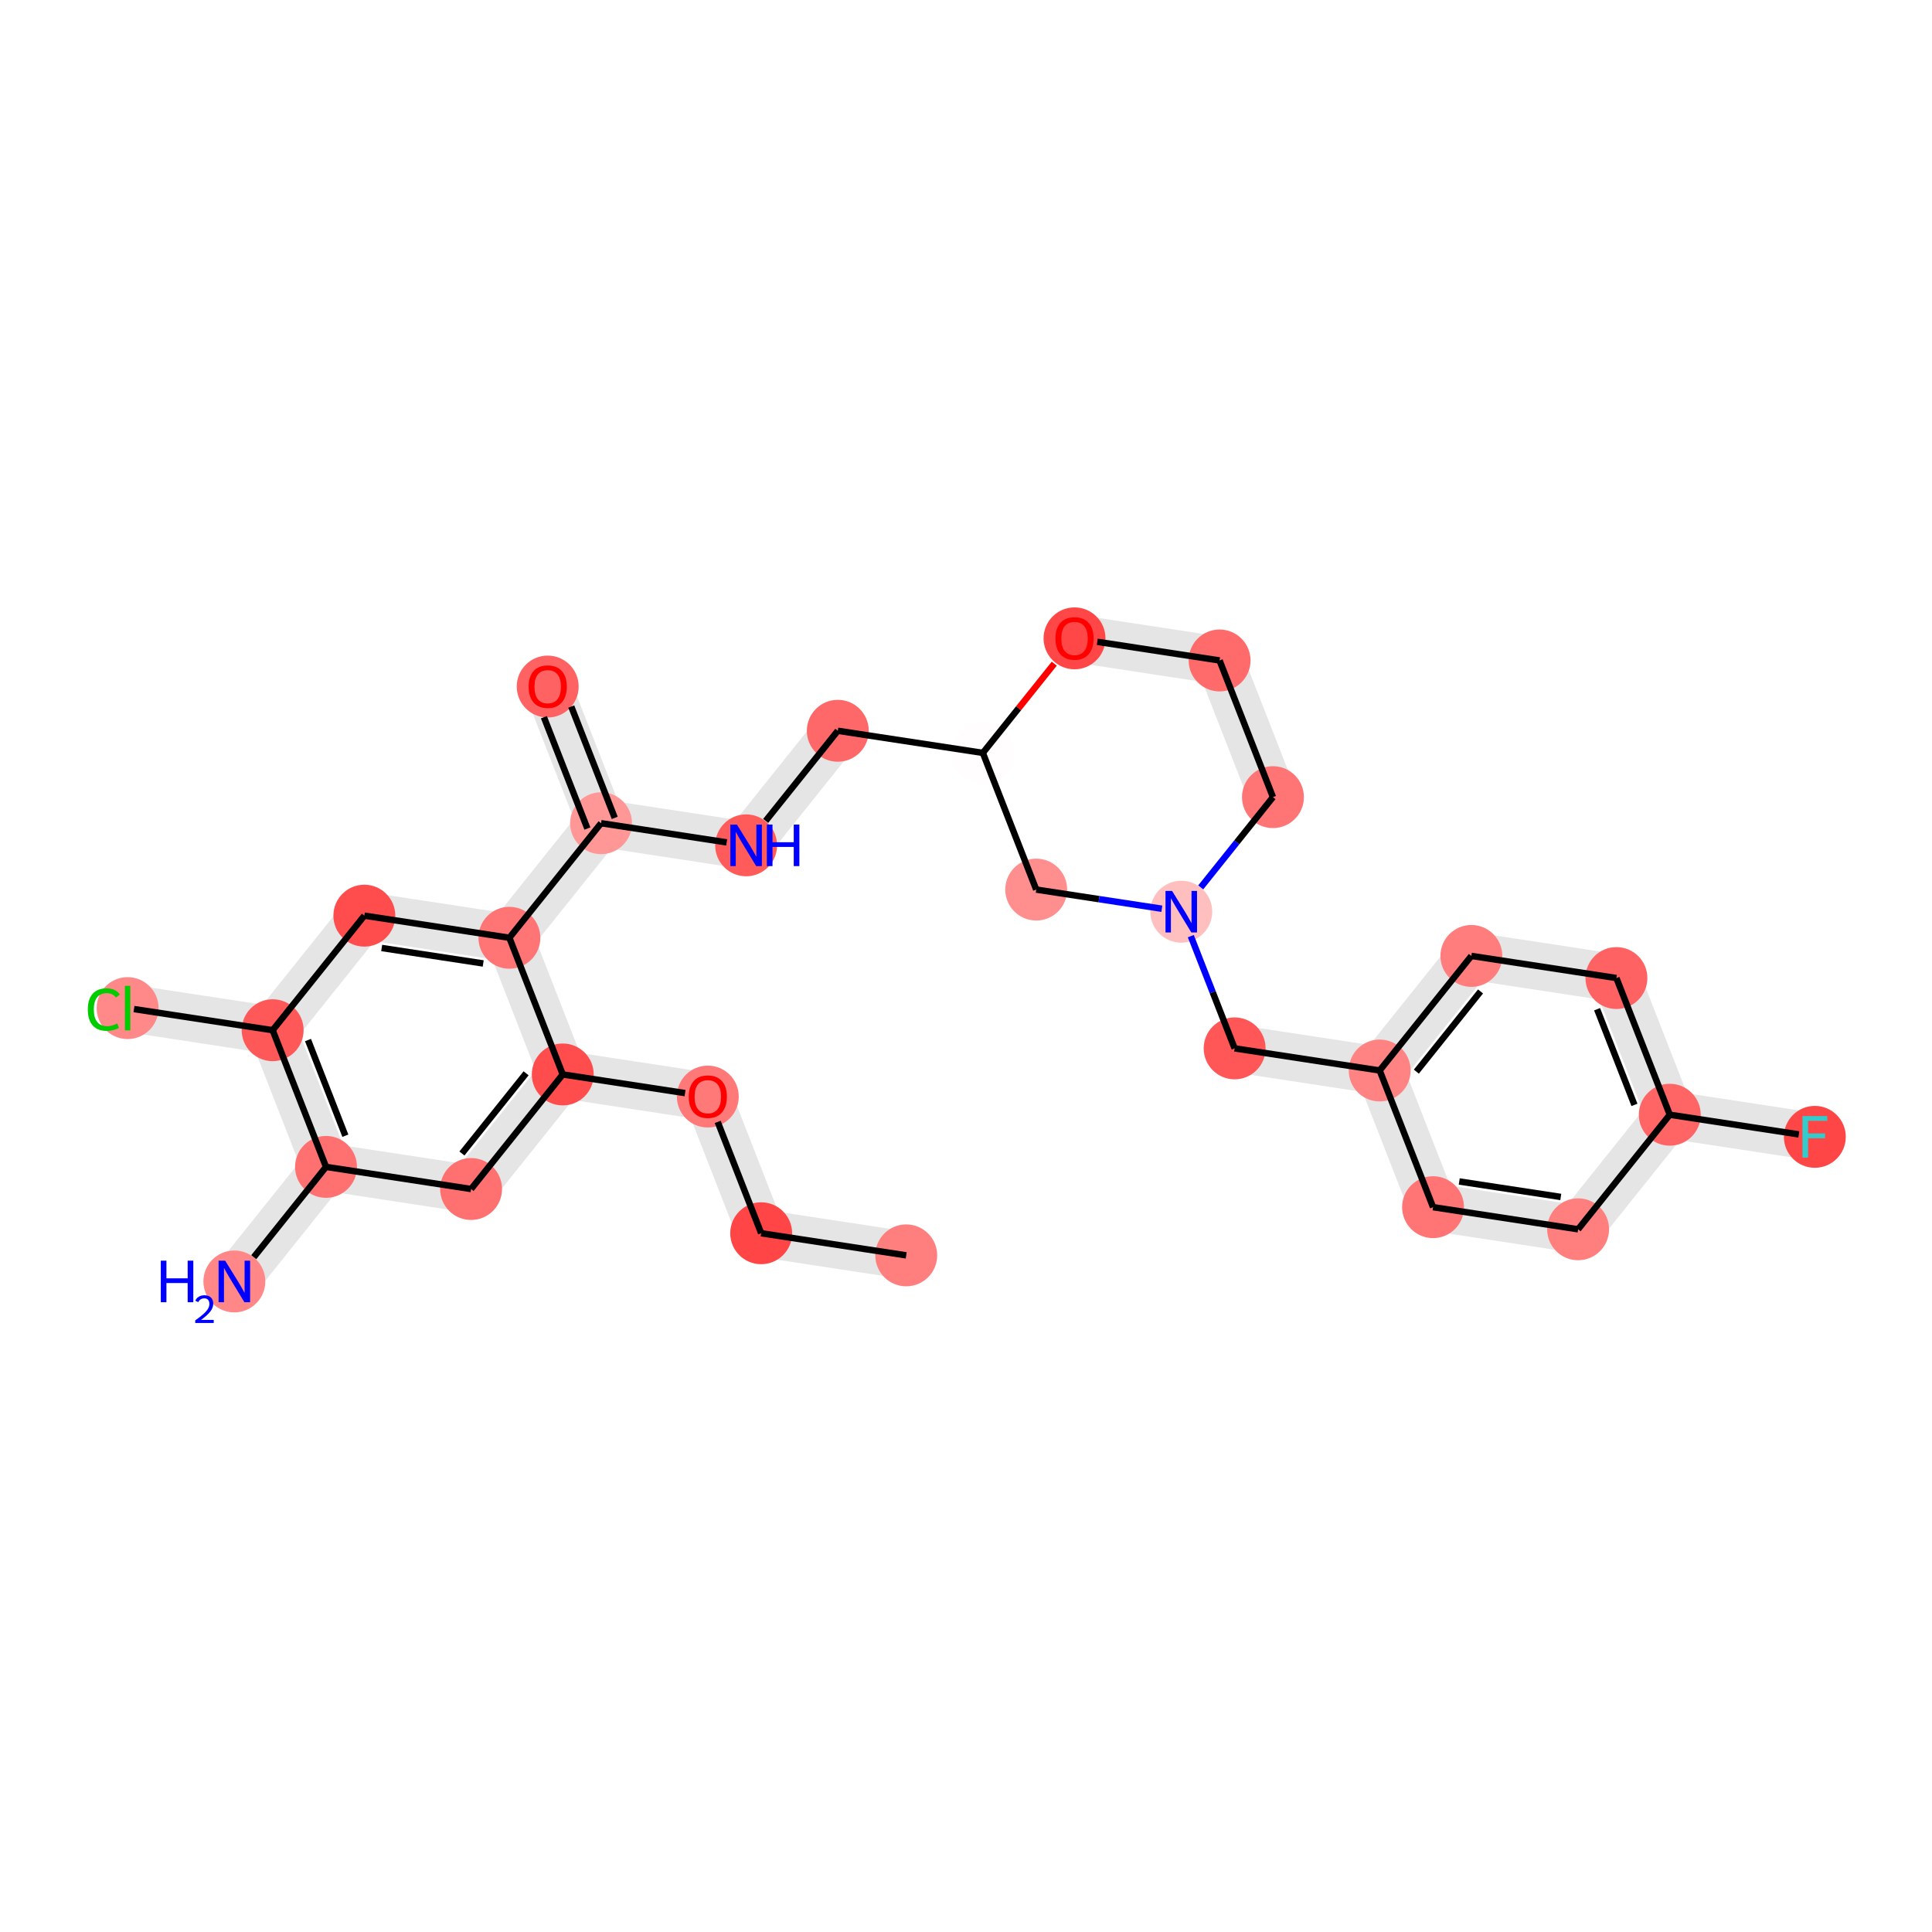 <?xml version='1.0' encoding='iso-8859-1'?>
<svg version='1.1' baseProfile='full'
              xmlns='http://www.w3.org/2000/svg'
                      xmlns:rdkit='http://www.rdkit.org/xml'
                      xmlns:xlink='http://www.w3.org/1999/xlink'
                  xml:space='preserve'
width='600px' height='600px' viewBox='0 0 600 600'>
<!-- END OF HEADER -->
<rect style='opacity:1.0;fill:#FFFFFF;stroke:none' width='600' height='600' x='0' y='0'> </rect>
<path d='M 282.399,383.559 L 237.353,376.69 L 235.429,389.303 L 280.476,396.172 Z' style='fill:#E5E5E5;fill-rule:evenodd;fill-opacity:1;stroke:#E5E5E5;stroke-width:2.0px;stroke-linecap:butt;stroke-linejoin:miter;stroke-opacity:1;' />
<path d='M 242.333,380.676 L 225.759,338.23 L 213.874,342.871 L 230.448,385.317 Z' style='fill:#E5E5E5;fill-rule:evenodd;fill-opacity:1;stroke:#E5E5E5;stroke-width:2.0px;stroke-linecap:butt;stroke-linejoin:miter;stroke-opacity:1;' />
<path d='M 220.778,334.244 L 175.732,327.375 L 173.808,339.988 L 218.855,346.857 Z' style='fill:#E5E5E5;fill-rule:evenodd;fill-opacity:1;stroke:#E5E5E5;stroke-width:2.0px;stroke-linecap:butt;stroke-linejoin:miter;stroke-opacity:1;' />
<path d='M 169.789,329.695 L 141.317,365.272 L 151.279,373.244 L 179.751,337.667 Z' style='fill:#E5E5E5;fill-rule:evenodd;fill-opacity:1;stroke:#E5E5E5;stroke-width:2.0px;stroke-linecap:butt;stroke-linejoin:miter;stroke-opacity:1;' />
<path d='M 147.26,362.952 L 102.213,356.082 L 100.29,368.695 L 145.336,375.565 Z' style='fill:#E5E5E5;fill-rule:evenodd;fill-opacity:1;stroke:#E5E5E5;stroke-width:2.0px;stroke-linecap:butt;stroke-linejoin:miter;stroke-opacity:1;' />
<path d='M 96.271,358.403 L 67.799,393.98 L 77.76,401.952 L 106.232,366.375 Z' style='fill:#E5E5E5;fill-rule:evenodd;fill-opacity:1;stroke:#E5E5E5;stroke-width:2.0px;stroke-linecap:butt;stroke-linejoin:miter;stroke-opacity:1;' />
<path d='M 107.194,360.069 L 90.62,317.623 L 78.735,322.263 L 95.309,364.709 Z' style='fill:#E5E5E5;fill-rule:evenodd;fill-opacity:1;stroke:#E5E5E5;stroke-width:2.0px;stroke-linecap:butt;stroke-linejoin:miter;stroke-opacity:1;' />
<path d='M 85.639,313.636 L 40.592,306.767 L 38.669,319.38 L 83.715,326.249 Z' style='fill:#E5E5E5;fill-rule:evenodd;fill-opacity:1;stroke:#E5E5E5;stroke-width:2.0px;stroke-linecap:butt;stroke-linejoin:miter;stroke-opacity:1;' />
<path d='M 89.658,323.929 L 118.13,288.352 L 108.168,280.38 L 79.696,315.957 Z' style='fill:#E5E5E5;fill-rule:evenodd;fill-opacity:1;stroke:#E5E5E5;stroke-width:2.0px;stroke-linecap:butt;stroke-linejoin:miter;stroke-opacity:1;' />
<path d='M 112.187,290.673 L 157.234,297.542 L 159.157,284.929 L 114.111,278.06 Z' style='fill:#E5E5E5;fill-rule:evenodd;fill-opacity:1;stroke:#E5E5E5;stroke-width:2.0px;stroke-linecap:butt;stroke-linejoin:miter;stroke-opacity:1;' />
<path d='M 163.176,295.221 L 191.648,259.645 L 181.687,251.672 L 153.215,287.249 Z' style='fill:#E5E5E5;fill-rule:evenodd;fill-opacity:1;stroke:#E5E5E5;stroke-width:2.0px;stroke-linecap:butt;stroke-linejoin:miter;stroke-opacity:1;' />
<path d='M 192.61,253.338 L 176.036,210.892 L 164.151,215.533 L 180.725,257.979 Z' style='fill:#E5E5E5;fill-rule:evenodd;fill-opacity:1;stroke:#E5E5E5;stroke-width:2.0px;stroke-linecap:butt;stroke-linejoin:miter;stroke-opacity:1;' />
<path d='M 185.706,261.965 L 230.752,268.834 L 232.676,256.221 L 187.629,249.352 Z' style='fill:#E5E5E5;fill-rule:evenodd;fill-opacity:1;stroke:#E5E5E5;stroke-width:2.0px;stroke-linecap:butt;stroke-linejoin:miter;stroke-opacity:1;' />
<path d='M 236.695,266.514 L 265.167,230.937 L 255.205,222.965 L 226.733,258.541 Z' style='fill:#E5E5E5;fill-rule:evenodd;fill-opacity:1;stroke:#E5E5E5;stroke-width:2.0px;stroke-linecap:butt;stroke-linejoin:miter;stroke-opacity:1;' />
<path d='M 382.466,331.887 L 427.513,338.757 L 429.436,326.144 L 384.39,319.274 Z' style='fill:#E5E5E5;fill-rule:evenodd;fill-opacity:1;stroke:#E5E5E5;stroke-width:2.0px;stroke-linecap:butt;stroke-linejoin:miter;stroke-opacity:1;' />
<path d='M 433.455,336.436 L 461.927,300.859 L 451.966,292.887 L 423.494,328.464 Z' style='fill:#E5E5E5;fill-rule:evenodd;fill-opacity:1;stroke:#E5E5E5;stroke-width:2.0px;stroke-linecap:butt;stroke-linejoin:miter;stroke-opacity:1;' />
<path d='M 455.985,303.18 L 501.031,310.049 L 502.955,297.436 L 457.908,290.567 Z' style='fill:#E5E5E5;fill-rule:evenodd;fill-opacity:1;stroke:#E5E5E5;stroke-width:2.0px;stroke-linecap:butt;stroke-linejoin:miter;stroke-opacity:1;' />
<path d='M 496.051,306.063 L 512.625,348.509 L 524.51,343.868 L 507.935,301.422 Z' style='fill:#E5E5E5;fill-rule:evenodd;fill-opacity:1;stroke:#E5E5E5;stroke-width:2.0px;stroke-linecap:butt;stroke-linejoin:miter;stroke-opacity:1;' />
<path d='M 517.606,352.495 L 562.652,359.364 L 564.576,346.751 L 519.529,339.882 Z' style='fill:#E5E5E5;fill-rule:evenodd;fill-opacity:1;stroke:#E5E5E5;stroke-width:2.0px;stroke-linecap:butt;stroke-linejoin:miter;stroke-opacity:1;' />
<path d='M 513.587,342.202 L 485.115,377.779 L 495.076,385.751 L 523.548,350.174 Z' style='fill:#E5E5E5;fill-rule:evenodd;fill-opacity:1;stroke:#E5E5E5;stroke-width:2.0px;stroke-linecap:butt;stroke-linejoin:miter;stroke-opacity:1;' />
<path d='M 491.057,375.459 L 446.01,368.59 L 444.087,381.203 L 489.134,388.072 Z' style='fill:#E5E5E5;fill-rule:evenodd;fill-opacity:1;stroke:#E5E5E5;stroke-width:2.0px;stroke-linecap:butt;stroke-linejoin:miter;stroke-opacity:1;' />
<path d='M 401.268,245.238 L 384.694,202.792 L 372.809,207.433 L 389.383,249.879 Z' style='fill:#E5E5E5;fill-rule:evenodd;fill-opacity:1;stroke:#E5E5E5;stroke-width:2.0px;stroke-linecap:butt;stroke-linejoin:miter;stroke-opacity:1;' />
<path d='M 379.713,198.806 L 334.666,191.937 L 332.743,204.55 L 377.79,211.419 Z' style='fill:#E5E5E5;fill-rule:evenodd;fill-opacity:1;stroke:#E5E5E5;stroke-width:2.0px;stroke-linecap:butt;stroke-linejoin:miter;stroke-opacity:1;' />
<path d='M 152.253,293.556 L 168.828,336.002 L 180.712,331.361 L 164.138,288.915 Z' style='fill:#E5E5E5;fill-rule:evenodd;fill-opacity:1;stroke:#E5E5E5;stroke-width:2.0px;stroke-linecap:butt;stroke-linejoin:miter;stroke-opacity:1;' />
<path d='M 450.991,372.576 L 434.417,330.13 L 422.532,334.77 L 439.106,377.216 Z' style='fill:#E5E5E5;fill-rule:evenodd;fill-opacity:1;stroke:#E5E5E5;stroke-width:2.0px;stroke-linecap:butt;stroke-linejoin:miter;stroke-opacity:1;' />
<ellipse cx='281.437' cy='389.865' rx='9.113' ry='9.113'  style='fill:#FF7F7F;fill-rule:evenodd;stroke:#FF7F7F;stroke-width:1.0px;stroke-linecap:butt;stroke-linejoin:miter;stroke-opacity:1' />
<ellipse cx='186.668' cy='255.658' rx='9.113' ry='9.113'  style='fill:#FF9797;fill-rule:evenodd;stroke:#FF9797;stroke-width:1.0px;stroke-linecap:butt;stroke-linejoin:miter;stroke-opacity:1' />
<ellipse cx='383.428' cy='325.581' rx='9.113' ry='9.113'  style='fill:#FF5757;fill-rule:evenodd;stroke:#FF5757;stroke-width:1.0px;stroke-linecap:butt;stroke-linejoin:miter;stroke-opacity:1' />
<ellipse cx='445.049' cy='374.896' rx='9.113' ry='9.113'  style='fill:#FF7575;fill-rule:evenodd;stroke:#FF7575;stroke-width:1.0px;stroke-linecap:butt;stroke-linejoin:miter;stroke-opacity:1' />
<ellipse cx='113.149' cy='284.366' rx='9.113' ry='9.113'  style='fill:#FF4D4D;fill-rule:evenodd;stroke:#FF4D4D;stroke-width:1.0px;stroke-linecap:butt;stroke-linejoin:miter;stroke-opacity:1' />
<ellipse cx='563.614' cy='353.057' rx='9.113' ry='9.113'  style='fill:#FF4646;fill-rule:evenodd;stroke:#FF4646;stroke-width:1.0px;stroke-linecap:butt;stroke-linejoin:miter;stroke-opacity:1' />
<ellipse cx='236.391' cy='382.996' rx='9.113' ry='9.113'  style='fill:#FF4545;fill-rule:evenodd;stroke:#FF4545;stroke-width:1.0px;stroke-linecap:butt;stroke-linejoin:miter;stroke-opacity:1' />
<ellipse cx='490.095' cy='381.765' rx='9.113' ry='9.113'  style='fill:#FF7F7F;fill-rule:evenodd;stroke:#FF7F7F;stroke-width:1.0px;stroke-linecap:butt;stroke-linejoin:miter;stroke-opacity:1' />
<ellipse cx='146.298' cy='369.258' rx='9.113' ry='9.113'  style='fill:#FF7070;fill-rule:evenodd;stroke:#FF7070;stroke-width:1.0px;stroke-linecap:butt;stroke-linejoin:miter;stroke-opacity:1' />
<ellipse cx='158.196' cy='291.235' rx='9.113' ry='9.113'  style='fill:#FF7575;fill-rule:evenodd;stroke:#FF7575;stroke-width:1.0px;stroke-linecap:butt;stroke-linejoin:miter;stroke-opacity:1' />
<ellipse cx='395.326' cy='247.558' rx='9.113' ry='9.113'  style='fill:#FF7474;fill-rule:evenodd;stroke:#FF7474;stroke-width:1.0px;stroke-linecap:butt;stroke-linejoin:miter;stroke-opacity:1' />
<ellipse cx='456.946' cy='296.873' rx='9.113' ry='9.113'  style='fill:#FF7D7D;fill-rule:evenodd;stroke:#FF7D7D;stroke-width:1.0px;stroke-linecap:butt;stroke-linejoin:miter;stroke-opacity:1' />
<ellipse cx='219.816' cy='340.55' rx='9.113' ry='9.113'  style='fill:#FF7979;fill-rule:evenodd;stroke:#FF7979;stroke-width:1.0px;stroke-linecap:butt;stroke-linejoin:miter;stroke-opacity:1' />
<ellipse cx='366.854' cy='283.135' rx='9.113' ry='9.113'  style='fill:#FFBFBF;fill-rule:evenodd;stroke:#FFBFBF;stroke-width:1.0px;stroke-linecap:butt;stroke-linejoin:miter;stroke-opacity:1' />
<ellipse cx='231.714' cy='262.528' rx='9.113' ry='9.113'  style='fill:#FF5B5B;fill-rule:evenodd;stroke:#FF5B5B;stroke-width:1.0px;stroke-linecap:butt;stroke-linejoin:miter;stroke-opacity:1' />
<ellipse cx='378.751' cy='205.112' rx='9.113' ry='9.113'  style='fill:#FF6B6B;fill-rule:evenodd;stroke:#FF6B6B;stroke-width:1.0px;stroke-linecap:butt;stroke-linejoin:miter;stroke-opacity:1' />
<ellipse cx='321.807' cy='276.266' rx='9.113' ry='9.113'  style='fill:#FF8F8F;fill-rule:evenodd;stroke:#FF8F8F;stroke-width:1.0px;stroke-linecap:butt;stroke-linejoin:miter;stroke-opacity:1' />
<ellipse cx='333.705' cy='198.243' rx='9.113' ry='9.113'  style='fill:#FF4747;fill-rule:evenodd;stroke:#FF4747;stroke-width:1.0px;stroke-linecap:butt;stroke-linejoin:miter;stroke-opacity:1' />
<ellipse cx='305.233' cy='233.82' rx='9.113' ry='9.113'  style='fill:#FFFDFD;fill-rule:evenodd;stroke:#FFFDFD;stroke-width:1.0px;stroke-linecap:butt;stroke-linejoin:miter;stroke-opacity:1' />
<ellipse cx='518.567' cy='346.188' rx='9.113' ry='9.113'  style='fill:#FF6565;fill-rule:evenodd;stroke:#FF6565;stroke-width:1.0px;stroke-linecap:butt;stroke-linejoin:miter;stroke-opacity:1' />
<ellipse cx='84.677' cy='319.943' rx='9.113' ry='9.113'  style='fill:#FF5858;fill-rule:evenodd;stroke:#FF5858;stroke-width:1.0px;stroke-linecap:butt;stroke-linejoin:miter;stroke-opacity:1' />
<ellipse cx='101.251' cy='362.389' rx='9.113' ry='9.113'  style='fill:#FF7171;fill-rule:evenodd;stroke:#FF7171;stroke-width:1.0px;stroke-linecap:butt;stroke-linejoin:miter;stroke-opacity:1' />
<ellipse cx='501.993' cy='303.742' rx='9.113' ry='9.113'  style='fill:#FF6262;fill-rule:evenodd;stroke:#FF6262;stroke-width:1.0px;stroke-linecap:butt;stroke-linejoin:miter;stroke-opacity:1' />
<ellipse cx='174.77' cy='333.681' rx='9.113' ry='9.113'  style='fill:#FF4C4C;fill-rule:evenodd;stroke:#FF4C4C;stroke-width:1.0px;stroke-linecap:butt;stroke-linejoin:miter;stroke-opacity:1' />
<ellipse cx='72.779' cy='397.966' rx='9.113' ry='9.113'  style='fill:#FF8787;fill-rule:evenodd;stroke:#FF8787;stroke-width:1.0px;stroke-linecap:butt;stroke-linejoin:miter;stroke-opacity:1' />
<ellipse cx='39.631' cy='313.074' rx='9.113' ry='9.113'  style='fill:#FF8888;fill-rule:evenodd;stroke:#FF8888;stroke-width:1.0px;stroke-linecap:butt;stroke-linejoin:miter;stroke-opacity:1' />
<ellipse cx='260.186' cy='226.951' rx='9.113' ry='9.113'  style='fill:#FF6868;fill-rule:evenodd;stroke:#FF6868;stroke-width:1.0px;stroke-linecap:butt;stroke-linejoin:miter;stroke-opacity:1' />
<ellipse cx='170.093' cy='213.212' rx='9.113' ry='9.113'  style='fill:#FF6262;fill-rule:evenodd;stroke:#FF6262;stroke-width:1.0px;stroke-linecap:butt;stroke-linejoin:miter;stroke-opacity:1' />
<ellipse cx='428.474' cy='332.45' rx='9.113' ry='9.113'  style='fill:#FF8383;fill-rule:evenodd;stroke:#FF8383;stroke-width:1.0px;stroke-linecap:butt;stroke-linejoin:miter;stroke-opacity:1' />
<path class='bond-0 atom-0 atom-6' d='M 281.437,389.865 L 236.391,382.996' style='fill:none;fill-rule:evenodd;stroke:#000000;stroke-width:2.0px;stroke-linecap:butt;stroke-linejoin:miter;stroke-opacity:1' />
<path class='bond-10 atom-9 atom-1' d='M 158.196,291.235 L 186.668,255.658' style='fill:none;fill-rule:evenodd;stroke:#000000;stroke-width:2.0px;stroke-linecap:butt;stroke-linejoin:miter;stroke-opacity:1' />
<path class='bond-11 atom-1 atom-27' d='M 190.912,254.001 L 177.409,219.42' style='fill:none;fill-rule:evenodd;stroke:#000000;stroke-width:2.0px;stroke-linecap:butt;stroke-linejoin:miter;stroke-opacity:1' />
<path class='bond-11 atom-1 atom-27' d='M 182.423,257.316 L 168.92,222.735' style='fill:none;fill-rule:evenodd;stroke:#000000;stroke-width:2.0px;stroke-linecap:butt;stroke-linejoin:miter;stroke-opacity:1' />
<path class='bond-12 atom-1 atom-14' d='M 186.668,255.658 L 225.681,261.608' style='fill:none;fill-rule:evenodd;stroke:#000000;stroke-width:2.0px;stroke-linecap:butt;stroke-linejoin:miter;stroke-opacity:1' />
<path class='bond-17 atom-13 atom-2' d='M 369.818,290.726 L 376.623,308.154' style='fill:none;fill-rule:evenodd;stroke:#0000FF;stroke-width:2.0px;stroke-linecap:butt;stroke-linejoin:miter;stroke-opacity:1' />
<path class='bond-17 atom-13 atom-2' d='M 376.623,308.154 L 383.428,325.581' style='fill:none;fill-rule:evenodd;stroke:#000000;stroke-width:2.0px;stroke-linecap:butt;stroke-linejoin:miter;stroke-opacity:1' />
<path class='bond-18 atom-2 atom-28' d='M 383.428,325.581 L 428.474,332.45' style='fill:none;fill-rule:evenodd;stroke:#000000;stroke-width:2.0px;stroke-linecap:butt;stroke-linejoin:miter;stroke-opacity:1' />
<path class='bond-24 atom-7 atom-3' d='M 490.095,381.765 L 445.049,374.896' style='fill:none;fill-rule:evenodd;stroke:#000000;stroke-width:2.0px;stroke-linecap:butt;stroke-linejoin:miter;stroke-opacity:1' />
<path class='bond-24 atom-7 atom-3' d='M 484.712,371.725 L 453.18,366.917' style='fill:none;fill-rule:evenodd;stroke:#000000;stroke-width:2.0px;stroke-linecap:butt;stroke-linejoin:miter;stroke-opacity:1' />
<path class='bond-30 atom-3 atom-28' d='M 445.049,374.896 L 428.474,332.45' style='fill:none;fill-rule:evenodd;stroke:#000000;stroke-width:2.0px;stroke-linecap:butt;stroke-linejoin:miter;stroke-opacity:1' />
<path class='bond-8 atom-20 atom-4' d='M 84.677,319.943 L 113.149,284.366' style='fill:none;fill-rule:evenodd;stroke:#000000;stroke-width:2.0px;stroke-linecap:butt;stroke-linejoin:miter;stroke-opacity:1' />
<path class='bond-9 atom-4 atom-9' d='M 113.149,284.366 L 158.196,291.235' style='fill:none;fill-rule:evenodd;stroke:#000000;stroke-width:2.0px;stroke-linecap:butt;stroke-linejoin:miter;stroke-opacity:1' />
<path class='bond-9 atom-4 atom-9' d='M 118.532,294.406 L 150.065,299.214' style='fill:none;fill-rule:evenodd;stroke:#000000;stroke-width:2.0px;stroke-linecap:butt;stroke-linejoin:miter;stroke-opacity:1' />
<path class='bond-22 atom-19 atom-5' d='M 518.567,346.188 L 558.638,352.299' style='fill:none;fill-rule:evenodd;stroke:#000000;stroke-width:2.0px;stroke-linecap:butt;stroke-linejoin:miter;stroke-opacity:1' />
<path class='bond-1 atom-6 atom-12' d='M 236.391,382.996 L 222.888,348.415' style='fill:none;fill-rule:evenodd;stroke:#000000;stroke-width:2.0px;stroke-linecap:butt;stroke-linejoin:miter;stroke-opacity:1' />
<path class='bond-23 atom-19 atom-7' d='M 518.567,346.188 L 490.095,381.765' style='fill:none;fill-rule:evenodd;stroke:#000000;stroke-width:2.0px;stroke-linecap:butt;stroke-linejoin:miter;stroke-opacity:1' />
<path class='bond-3 atom-23 atom-8' d='M 174.77,333.681 L 146.298,369.258' style='fill:none;fill-rule:evenodd;stroke:#000000;stroke-width:2.0px;stroke-linecap:butt;stroke-linejoin:miter;stroke-opacity:1' />
<path class='bond-3 atom-23 atom-8' d='M 163.384,333.323 L 143.453,358.227' style='fill:none;fill-rule:evenodd;stroke:#000000;stroke-width:2.0px;stroke-linecap:butt;stroke-linejoin:miter;stroke-opacity:1' />
<path class='bond-4 atom-8 atom-21' d='M 146.298,369.258 L 101.251,362.389' style='fill:none;fill-rule:evenodd;stroke:#000000;stroke-width:2.0px;stroke-linecap:butt;stroke-linejoin:miter;stroke-opacity:1' />
<path class='bond-28 atom-9 atom-23' d='M 158.196,291.235 L 174.77,333.681' style='fill:none;fill-rule:evenodd;stroke:#000000;stroke-width:2.0px;stroke-linecap:butt;stroke-linejoin:miter;stroke-opacity:1' />
<path class='bond-25 atom-13 atom-10' d='M 372.887,275.596 L 384.106,261.577' style='fill:none;fill-rule:evenodd;stroke:#0000FF;stroke-width:2.0px;stroke-linecap:butt;stroke-linejoin:miter;stroke-opacity:1' />
<path class='bond-25 atom-13 atom-10' d='M 384.106,261.577 L 395.326,247.558' style='fill:none;fill-rule:evenodd;stroke:#000000;stroke-width:2.0px;stroke-linecap:butt;stroke-linejoin:miter;stroke-opacity:1' />
<path class='bond-26 atom-10 atom-15' d='M 395.326,247.558 L 378.751,205.112' style='fill:none;fill-rule:evenodd;stroke:#000000;stroke-width:2.0px;stroke-linecap:butt;stroke-linejoin:miter;stroke-opacity:1' />
<path class='bond-19 atom-28 atom-11' d='M 428.474,332.45 L 456.946,296.873' style='fill:none;fill-rule:evenodd;stroke:#000000;stroke-width:2.0px;stroke-linecap:butt;stroke-linejoin:miter;stroke-opacity:1' />
<path class='bond-19 atom-28 atom-11' d='M 439.861,332.808 L 459.791,307.904' style='fill:none;fill-rule:evenodd;stroke:#000000;stroke-width:2.0px;stroke-linecap:butt;stroke-linejoin:miter;stroke-opacity:1' />
<path class='bond-20 atom-11 atom-22' d='M 456.946,296.873 L 501.993,303.742' style='fill:none;fill-rule:evenodd;stroke:#000000;stroke-width:2.0px;stroke-linecap:butt;stroke-linejoin:miter;stroke-opacity:1' />
<path class='bond-2 atom-12 atom-23' d='M 212.754,339.473 L 174.77,333.681' style='fill:none;fill-rule:evenodd;stroke:#000000;stroke-width:2.0px;stroke-linecap:butt;stroke-linejoin:miter;stroke-opacity:1' />
<path class='bond-16 atom-16 atom-13' d='M 321.807,276.266 L 341.314,279.24' style='fill:none;fill-rule:evenodd;stroke:#000000;stroke-width:2.0px;stroke-linecap:butt;stroke-linejoin:miter;stroke-opacity:1' />
<path class='bond-16 atom-16 atom-13' d='M 341.314,279.24 L 360.82,282.215' style='fill:none;fill-rule:evenodd;stroke:#0000FF;stroke-width:2.0px;stroke-linecap:butt;stroke-linejoin:miter;stroke-opacity:1' />
<path class='bond-13 atom-14 atom-26' d='M 237.79,254.936 L 260.186,226.951' style='fill:none;fill-rule:evenodd;stroke:#000000;stroke-width:2.0px;stroke-linecap:butt;stroke-linejoin:miter;stroke-opacity:1' />
<path class='bond-27 atom-15 atom-17' d='M 378.751,205.112 L 340.768,199.32' style='fill:none;fill-rule:evenodd;stroke:#000000;stroke-width:2.0px;stroke-linecap:butt;stroke-linejoin:miter;stroke-opacity:1' />
<path class='bond-15 atom-18 atom-16' d='M 305.233,233.82 L 321.807,276.266' style='fill:none;fill-rule:evenodd;stroke:#000000;stroke-width:2.0px;stroke-linecap:butt;stroke-linejoin:miter;stroke-opacity:1' />
<path class='bond-29 atom-17 atom-18' d='M 327.41,206.108 L 316.322,219.964' style='fill:none;fill-rule:evenodd;stroke:#FF0000;stroke-width:2.0px;stroke-linecap:butt;stroke-linejoin:miter;stroke-opacity:1' />
<path class='bond-29 atom-17 atom-18' d='M 316.322,219.964 L 305.233,233.82' style='fill:none;fill-rule:evenodd;stroke:#000000;stroke-width:2.0px;stroke-linecap:butt;stroke-linejoin:miter;stroke-opacity:1' />
<path class='bond-14 atom-26 atom-18' d='M 260.186,226.951 L 305.233,233.82' style='fill:none;fill-rule:evenodd;stroke:#000000;stroke-width:2.0px;stroke-linecap:butt;stroke-linejoin:miter;stroke-opacity:1' />
<path class='bond-21 atom-22 atom-19' d='M 501.993,303.742 L 518.567,346.188' style='fill:none;fill-rule:evenodd;stroke:#000000;stroke-width:2.0px;stroke-linecap:butt;stroke-linejoin:miter;stroke-opacity:1' />
<path class='bond-21 atom-22 atom-19' d='M 495.99,313.424 L 507.592,343.136' style='fill:none;fill-rule:evenodd;stroke:#000000;stroke-width:2.0px;stroke-linecap:butt;stroke-linejoin:miter;stroke-opacity:1' />
<path class='bond-6 atom-21 atom-20' d='M 101.251,362.389 L 84.677,319.943' style='fill:none;fill-rule:evenodd;stroke:#000000;stroke-width:2.0px;stroke-linecap:butt;stroke-linejoin:miter;stroke-opacity:1' />
<path class='bond-6 atom-21 atom-20' d='M 107.254,352.707 L 95.652,322.995' style='fill:none;fill-rule:evenodd;stroke:#000000;stroke-width:2.0px;stroke-linecap:butt;stroke-linejoin:miter;stroke-opacity:1' />
<path class='bond-7 atom-20 atom-25' d='M 84.677,319.943 L 41.608,313.375' style='fill:none;fill-rule:evenodd;stroke:#000000;stroke-width:2.0px;stroke-linecap:butt;stroke-linejoin:miter;stroke-opacity:1' />
<path class='bond-5 atom-21 atom-24' d='M 101.251,362.389 L 78.812,390.427' style='fill:none;fill-rule:evenodd;stroke:#000000;stroke-width:2.0px;stroke-linecap:butt;stroke-linejoin:miter;stroke-opacity:1' />
<path  class='atom-5' d='M 559.777 346.605
L 567.451 346.605
L 567.451 348.082
L 561.509 348.082
L 561.509 352
L 566.794 352
L 566.794 353.495
L 561.509 353.495
L 561.509 359.51
L 559.777 359.51
L 559.777 346.605
' fill='#33CCCC'/>
<path  class='atom-12' d='M 213.893 340.587
Q 213.893 337.488, 215.424 335.757
Q 216.955 334.025, 219.816 334.025
Q 222.678 334.025, 224.209 335.757
Q 225.74 337.488, 225.74 340.587
Q 225.74 343.722, 224.191 345.508
Q 222.642 347.276, 219.816 347.276
Q 216.973 347.276, 215.424 345.508
Q 213.893 343.74, 213.893 340.587
M 219.816 345.818
Q 221.785 345.818, 222.842 344.506
Q 223.917 343.175, 223.917 340.587
Q 223.917 338.053, 222.842 336.777
Q 221.785 335.483, 219.816 335.483
Q 217.848 335.483, 216.773 336.759
Q 215.715 338.035, 215.715 340.587
Q 215.715 343.193, 216.773 344.506
Q 217.848 345.818, 219.816 345.818
' fill='#FF0000'/>
<path  class='atom-13' d='M 364.001 276.683
L 368.23 283.518
Q 368.649 284.192, 369.323 285.413
Q 369.998 286.635, 370.034 286.707
L 370.034 276.683
L 371.747 276.683
L 371.747 289.587
L 369.979 289.587
L 365.441 282.114
Q 364.912 281.239, 364.347 280.237
Q 363.801 279.234, 363.637 278.925
L 363.637 289.587
L 361.96 289.587
L 361.96 276.683
L 364.001 276.683
' fill='#0000FF'/>
<path  class='atom-14' d='M 228.862 256.075
L 233.09 262.91
Q 233.509 263.585, 234.184 264.806
Q 234.858 266.027, 234.895 266.1
L 234.895 256.075
L 236.608 256.075
L 236.608 268.98
L 234.84 268.98
L 230.302 261.507
Q 229.773 260.632, 229.208 259.63
Q 228.661 258.627, 228.497 258.317
L 228.497 268.98
L 226.82 268.98
L 226.82 256.075
L 228.862 256.075
' fill='#0000FF'/>
<path  class='atom-14' d='M 238.157 256.075
L 239.907 256.075
L 239.907 261.562
L 246.505 261.562
L 246.505 256.075
L 248.255 256.075
L 248.255 268.98
L 246.505 268.98
L 246.505 263.02
L 239.907 263.02
L 239.907 268.98
L 238.157 268.98
L 238.157 256.075
' fill='#0000FF'/>
<path  class='atom-17' d='M 327.781 198.28
Q 327.781 195.181, 329.312 193.449
Q 330.843 191.718, 333.705 191.718
Q 336.566 191.718, 338.097 193.449
Q 339.629 195.181, 339.629 198.28
Q 339.629 201.415, 338.079 203.201
Q 336.53 204.969, 333.705 204.969
Q 330.861 204.969, 329.312 203.201
Q 327.781 201.433, 327.781 198.28
M 333.705 203.511
Q 335.673 203.511, 336.73 202.198
Q 337.806 200.868, 337.806 198.28
Q 337.806 195.746, 336.73 194.47
Q 335.673 193.176, 333.705 193.176
Q 331.736 193.176, 330.661 194.452
Q 329.604 195.728, 329.604 198.28
Q 329.604 200.886, 330.661 202.198
Q 331.736 203.511, 333.705 203.511
' fill='#FF0000'/>
<path  class='atom-24' d='M 49.935 391.513
L 51.685 391.513
L 51.685 397
L 58.283 397
L 58.283 391.513
L 60.033 391.513
L 60.033 404.418
L 58.283 404.418
L 58.283 398.458
L 51.685 398.458
L 51.685 404.418
L 49.935 404.418
L 49.935 391.513
' fill='#0000FF'/>
<path  class='atom-24' d='M 60.658 403.965
Q 60.971 403.159, 61.717 402.714
Q 62.463 402.257, 63.498 402.257
Q 64.785 402.257, 65.506 402.955
Q 66.228 403.653, 66.228 404.892
Q 66.228 406.155, 65.29 407.334
Q 64.364 408.513, 62.439 409.908
L 66.373 409.908
L 66.373 410.87
L 60.634 410.87
L 60.634 410.064
Q 62.222 408.934, 63.161 408.092
Q 64.111 407.249, 64.568 406.492
Q 65.025 405.734, 65.025 404.952
Q 65.025 404.134, 64.616 403.677
Q 64.207 403.219, 63.498 403.219
Q 62.812 403.219, 62.355 403.496
Q 61.898 403.773, 61.573 404.386
L 60.658 403.965
' fill='#0000FF'/>
<path  class='atom-24' d='M 69.927 391.513
L 74.156 398.349
Q 74.575 399.023, 75.249 400.244
Q 75.924 401.465, 75.96 401.538
L 75.96 391.513
L 77.673 391.513
L 77.673 404.418
L 75.905 404.418
L 71.367 396.945
Q 70.838 396.07, 70.273 395.068
Q 69.726 394.065, 69.562 393.755
L 69.562 404.418
L 67.885 404.418
L 67.885 391.513
L 69.927 391.513
' fill='#0000FF'/>
<path  class='atom-25' d='M 27.273 313.52
Q 27.273 310.312, 28.767 308.636
Q 30.28 306.94, 33.142 306.94
Q 35.803 306.94, 37.225 308.818
L 36.022 309.802
Q 34.983 308.435, 33.142 308.435
Q 31.192 308.435, 30.153 309.747
Q 29.132 311.042, 29.132 313.52
Q 29.132 316.072, 30.189 317.384
Q 31.264 318.697, 33.342 318.697
Q 34.764 318.697, 36.423 317.84
L 36.933 319.207
Q 36.259 319.645, 35.238 319.9
Q 34.217 320.155, 33.087 320.155
Q 30.28 320.155, 28.767 318.442
Q 27.273 316.728, 27.273 313.52
' fill='#00CC00'/>
<path  class='atom-25' d='M 38.792 306.157
L 40.469 306.157
L 40.469 319.991
L 38.792 319.991
L 38.792 306.157
' fill='#00CC00'/>
<path  class='atom-27' d='M 164.17 213.249
Q 164.17 210.15, 165.701 208.419
Q 167.232 206.687, 170.093 206.687
Q 172.955 206.687, 174.486 208.419
Q 176.017 210.15, 176.017 213.249
Q 176.017 216.384, 174.468 218.17
Q 172.918 219.938, 170.093 219.938
Q 167.25 219.938, 165.701 218.17
Q 164.17 216.402, 164.17 213.249
M 170.093 218.48
Q 172.062 218.48, 173.119 217.168
Q 174.194 215.837, 174.194 213.249
Q 174.194 210.715, 173.119 209.44
Q 172.062 208.145, 170.093 208.145
Q 168.125 208.145, 167.049 209.421
Q 165.992 210.697, 165.992 213.249
Q 165.992 215.855, 167.049 217.168
Q 168.125 218.48, 170.093 218.48
' fill='#FF0000'/>
</svg>
